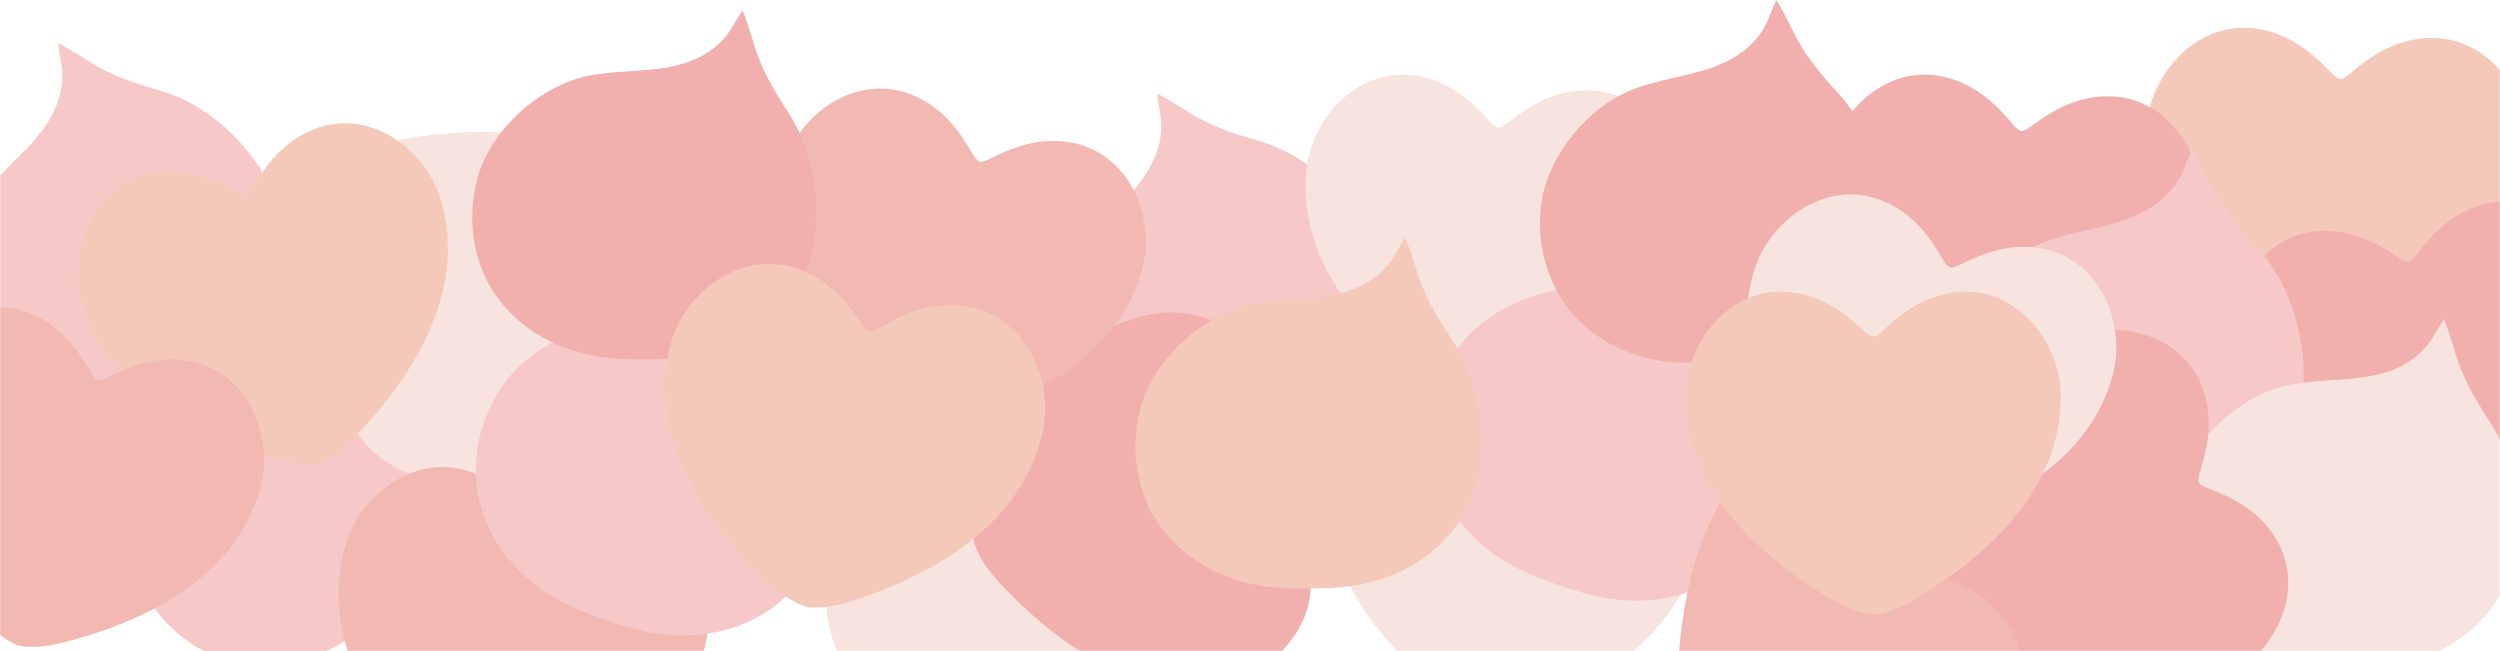 <?xml version="1.0" encoding="UTF-8"?>
<svg width="1440px" height="375px" viewBox="0 0 1440 375" version="1.1" xmlns="http://www.w3.org/2000/svg" xmlns:xlink="http://www.w3.org/1999/xlink">
    <title>character-bg</title>
    <defs>
        <rect id="path-1" x="0" y="0" width="1440" height="375"></rect>
        <polygon id="path-3" points="0.263 0.574 215.62 0.574 215.62 191 0.263 191"></polygon>
    </defs>
    <g id="R4" stroke="none" stroke-width="1" fill="none" fill-rule="evenodd">
        <g id="D---Homepage---1440" transform="translate(0, -6249)">
            <g id="Characters" transform="translate(-593, 5044)">
                <g id="character-bg" transform="translate(593, 1205)">
                    <mask id="mask-2" fill="white">
                        <use xlink:href="#path-1"></use>
                    </mask>
                    <g id="Rectangle"></g>
                    <g id="Pattern-BG" mask="url(#mask-2)">
                        <g transform="translate(-61, 0)">
                            <path d="M287.802,209.952 C283.597,206.426 279.128,203.232 274.409,200.444 C267.559,196.413 260.226,193.244 252.623,191.016 C237.761,186.671 224.006,182.259 210.84,173.44 C208.691,172 206.414,170.763 204.21,169.428 C202.496,168.394 200.819,167.243 199.044,166.339 C197.508,165.563 196.039,164.517 194.367,164 C194.906,166.08 195.077,168.142 195.365,170.24 C195.708,172.677 196.332,175.077 196.608,177.527 C198.432,193.786 191.209,207.817 180.827,219.669 C171.707,230.082 160.927,238.969 152.345,249.873 C134.502,272.52 129.366,310.417 141.933,336.879 C152.161,358.418 171.639,375.601 194.747,380.973 C213.723,385.385 233.25,382.339 250.297,374.308 C256.645,371.311 262.668,367.662 268.288,363.489 C272.903,360.068 277.482,356.338 281.901,352.443 C281.92,352.424 281.938,352.406 281.956,352.394 L282.011,352.351 C286.486,348.523 290.82,344.504 294.86,340.412 C299.781,335.421 304.25,329.962 308.112,324.085 C318.5,308.294 324.327,289.315 322.742,269.794 C321.64,256.268 316.254,243.393 308.4,232.402 C302.53,224.187 295.631,216.506 287.802,209.952" id="Fill-1" stroke="none" fill="#F7C8C8" fill-rule="evenodd"></path>
                            <path d="M820.803,99.952 C816.597,96.432 812.123,93.232 807.403,90.45 C800.554,86.413 793.227,83.244 785.624,81.022 C770.756,76.671 757.001,72.259 743.835,63.44 C741.692,62.006 739.409,60.763 737.212,59.428 C735.498,58.394 733.82,57.243 732.045,56.345 C730.509,55.563 729.04,54.517 727.369,54 C727.907,56.086 728.073,58.148 728.36,60.24 C728.703,62.683 729.328,65.077 729.603,67.527 C731.433,83.792 724.204,97.817 713.823,109.669 C704.702,120.082 693.929,128.969 685.341,139.873 C667.504,162.52 662.368,200.417 674.929,226.879 C685.163,248.418 704.635,265.601 727.748,270.973 C746.724,275.385 766.251,272.339 783.298,264.308 C789.646,261.317 795.663,257.662 801.288,253.489 C805.904,250.068 810.482,246.338 814.902,242.443 L814.957,242.394 C814.975,242.381 814.994,242.369 815.012,242.351 C819.486,238.523 823.814,234.51 827.854,230.412 C832.782,225.421 837.25,219.968 841.113,214.085 C851.494,198.294 857.328,179.315 855.742,159.794 C854.64,146.268 849.248,133.393 841.4,122.402 C835.53,114.187 828.625,106.506 820.803,99.952" id="Fill-3" stroke="none" fill="#F7C8C8" fill-rule="evenodd"></path>
                            <path d="M187.802,70.952 C183.597,67.432 179.128,64.232 174.409,61.45 C167.559,57.413 160.232,54.244 152.623,52.022 C137.761,47.671 124.006,43.259 110.84,34.44 C108.697,33.006 106.414,31.763 104.217,30.434 C102.496,29.394 100.819,28.243 99.044,27.345 C97.508,26.563 96.039,25.517 94.367,25 C94.906,27.08 95.077,29.148 95.365,31.24 C95.708,33.683 96.332,36.077 96.608,38.527 C98.438,54.792 91.209,68.817 80.827,80.669 C71.707,91.082 60.933,99.969 52.345,110.873 C34.502,133.52 29.366,171.417 41.933,197.879 C52.161,219.418 71.639,236.601 94.747,241.973 C113.723,246.385 133.25,243.339 150.297,235.308 C156.645,232.317 162.668,228.662 168.288,224.489 C172.903,221.068 177.482,217.338 181.901,213.443 L181.956,213.394 C181.975,213.381 181.993,213.369 182.011,213.351 C186.486,209.523 190.82,205.51 194.86,201.412 C199.781,196.421 204.256,190.968 208.112,185.085 C218.5,169.294 224.327,150.315 222.742,130.794 C221.64,117.268 216.254,104.393 208.406,93.402 C202.53,85.187 195.631,77.506 187.802,70.952" id="Fill-5" stroke="none" fill="#F7C8C8" fill-rule="evenodd"></path>
                            <path d="M910.531,232.969 C910.155,232.938 909.784,232.877 909.414,232.797 C909.408,232.797 909.137,232.735 909.001,232.705 C898.742,230.418 890.253,224.504 881.746,218.11 C849.957,194.24 828.914,168.611 819.197,141.949 C813.904,127.41 811.986,112.496 813.503,97.613 C816.378,69.501 840.74,40.897 872.412,43.122 L873.196,43.177 C884.46,44.136 895.589,48.778 905.367,56.603 C909.248,59.708 913.097,63.378 917.484,68.136 L917.965,68.665 C919.76,70.626 922.215,73.306 923.745,73.435 C923.794,73.441 924.27,73.478 924.27,73.478 C925.836,73.614 928.711,71.376 930.815,69.747 L931.37,69.316 C936.509,65.351 940.926,62.388 945.269,59.978 C956.238,53.911 967.984,51.206 979.255,52.159 L980.038,52.233 C1011.636,55.368 1030.798,87.661 1028.867,115.853 C1027.849,130.767 1023.438,145.152 1015.757,158.597 C1001.661,183.242 976.583,204.961 941.21,223.151 C931.901,227.928 922.696,232.268 912.419,232.914 C911.796,233.006 911.166,233.024 910.531,232.969" id="Fill-7" stroke="none" fill="#F8E4DE" fill-rule="evenodd"></path>
                            <g id="Group-11" stroke="none" stroke-width="1" fill="none" fill-rule="evenodd" transform="translate(536, 274)">
                                <mask id="mask-4" fill="white">
                                    <use xlink:href="#path-3"></use>
                                </mask>
                                <g id="Clip-10"></g>
                                <path d="M97.498,190.969 C97.123,190.938 96.76,190.883 96.385,190.797 C96.385,190.797 96.108,190.741 95.979,190.704 C85.744,188.412 77.287,182.485 68.805,176.084 C37.11,152.153 16.13,126.473 6.436,99.751 C1.159,85.18 -0.748,70.226 0.765,55.316 C3.625,27.14 27.915,-1.534 59.499,0.696 L60.28,0.758 C71.511,1.713 82.601,6.365 92.356,14.208 C96.225,17.319 100.063,20.998 104.43,25.773 L104.916,26.296 C106.7,28.262 109.154,30.948 110.673,31.078 C110.729,31.084 111.202,31.127 111.202,31.127 C112.758,31.256 115.631,29.02 117.722,27.387 L118.282,26.949 C123.405,22.975 127.809,20.006 132.139,17.597 C143.069,11.509 154.78,8.804 166.018,9.753 L166.805,9.827 C198.309,12.976 217.407,45.335 215.488,73.59 C214.473,88.544 210.069,102.955 202.412,116.43 C188.363,141.131 163.354,162.898 128.086,181.13 C118.811,185.917 109.634,190.267 99.38,190.914 C98.759,191.006 98.132,191.025 97.498,190.969" id="Fill-9" fill="#F8E4DE" mask="url(#mask-4)"></path>
                            </g>
                            <path d="M924.531,415.973 C924.155,415.942 923.785,415.881 923.408,415.801 C923.408,415.801 923.131,415.74 923.001,415.709 C912.736,413.422 904.253,407.502 895.746,401.115 C863.957,377.244 842.914,351.615 833.191,324.954 C827.904,310.415 825.986,295.502 827.503,280.619 C830.378,252.506 854.734,223.902 886.412,226.121 L887.196,226.183 C898.46,227.142 909.583,231.783 919.367,239.609 C923.248,242.713 927.097,246.377 931.484,251.148 L931.965,251.67 C933.754,253.625 936.215,256.311 937.739,256.441 C937.795,256.441 938.27,256.484 938.27,256.484 C939.83,256.619 942.711,254.381 944.809,252.752 L945.37,252.322 C950.509,248.357 954.926,245.387 959.269,242.984 C970.232,236.916 981.984,234.211 993.249,235.164 L994.038,235.238 C1025.636,238.373 1044.798,270.666 1042.867,298.858 C1041.849,313.772 1037.432,328.157 1029.751,341.601 C1015.661,366.246 990.583,387.959 955.204,406.15 C945.901,410.932 936.696,415.272 926.413,415.918 C925.789,416.004 925.16,416.022 924.531,415.973" id="Fill-12" stroke="none" fill="#F8E4DE" fill-rule="evenodd"></path>
                            <path d="M271.846,88.419 C272.128,88.178 272.436,87.956 272.749,87.753 C272.749,87.753 272.989,87.598 273.105,87.524 C281.953,81.89 292.11,80.088 302.617,78.607 C341.874,73.066 374.808,76.367 400.491,88.425 C414.501,94.997 426.39,104.235 435.834,115.868 C453.684,137.855 456.75,175.388 432.866,196.215 L432.264,196.727 C423.662,204.021 412.547,208.594 400.129,209.958 C395.195,210.495 389.898,210.618 383.441,210.334 L382.728,210.303 C380.08,210.18 376.454,210.019 375.293,211.007 C375.244,211.044 374.894,211.346 374.894,211.346 C373.689,212.358 373.241,215.981 372.915,218.622 L372.829,219.319 C372.012,225.774 370.998,231.001 369.64,235.783 C366.206,247.848 359.84,258.079 351.232,265.367 L350.629,265.873 C326.156,285.997 289.843,276.63 271.274,255.253 C261.449,243.942 254.396,230.612 250.303,215.635 C242.801,188.18 245.118,155.023 257.179,117.09 C260.356,107.111 263.772,97.521 270.555,89.789 C270.93,89.289 271.36,88.826 271.846,88.419" id="Fill-14" stroke="none" fill="#F8E4DE" fill-rule="evenodd"></path>
                            <path d="M622.293,313.05 C622.213,312.686 622.164,312.31 622.14,311.933 C622.14,311.927 622.115,311.65 622.109,311.508 C621.36,301.022 624.59,291.189 628.262,281.197 C641.992,243.867 660.482,216.313 683.209,199.32 C695.6,190.049 709.325,183.905 723.995,181.068 C751.708,175.701 786.046,190.764 792.998,221.741 L793.163,222.512 C795.472,233.572 794.22,245.569 789.534,257.19 C787.674,261.804 785.273,266.547 781.969,272.123 L781.601,272.734 C780.243,275.016 778.383,278.144 778.696,279.642 C778.708,279.698 778.8,280.161 778.8,280.161 C779.126,281.703 782.08,283.812 784.247,285.354 L784.818,285.761 C790.081,289.536 794.183,292.91 797.732,296.377 C806.679,305.124 812.629,315.597 814.944,326.657 L815.098,327.428 C821.153,358.596 795.749,386.267 768.226,392.558 C753.661,395.889 738.634,395.809 723.577,392.336 C695.963,385.965 668.004,368.212 640.47,339.592 C633.236,332.06 626.45,324.498 622.889,314.838 C622.625,314.271 622.422,313.673 622.293,313.05" id="Fill-16" stroke="none" fill="#F1AFAD" fill-rule="evenodd"></path>
                            <path d="M579.52,246.224 C579.157,246.113 578.807,245.984 578.463,245.831 C578.463,245.831 578.205,245.714 578.082,245.653 C568.543,241.336 561.478,233.82 554.494,225.849 C528.381,196.036 513.098,166.702 509.068,138.652 C506.881,123.362 508.054,108.385 512.575,94.145 C521.108,67.243 550.692,44.222 581.117,52.837 L581.866,53.052 C592.653,56.276 602.549,63.073 610.486,72.72 C613.637,76.546 616.641,80.912 619.939,86.463 L620.302,87.077 C621.647,89.355 623.496,92.475 624.958,92.917 C625.013,92.929 625.462,93.064 625.462,93.064 C626.967,93.512 630.222,91.916 632.606,90.749 L633.232,90.442 C639.05,87.605 643.964,85.603 648.688,84.136 C660.617,80.427 672.62,80.175 683.407,83.399 L684.156,83.626 C714.318,93.119 726.407,128.594 718.771,155.766 C714.729,170.147 707.493,183.313 697.259,194.894 C678.499,216.128 649.621,232.266 611.419,242.859 C601.382,245.64 591.517,248.017 581.369,246.555 C580.742,246.512 580.122,246.402 579.52,246.224" id="Fill-18" stroke="none" fill="#F2B9B2" fill-rule="evenodd"></path>
                            <path d="M327.516,464.224 C327.16,464.113 326.81,463.984 326.466,463.831 C326.46,463.831 326.208,463.714 326.085,463.653 C316.545,459.336 309.475,451.82 302.497,443.849 C276.377,414.036 261.094,384.702 257.071,356.652 C254.878,341.362 256.057,326.385 260.578,312.145 C269.111,285.243 298.694,262.222 329.12,270.837 L329.869,271.052 C340.656,274.276 350.552,281.073 358.489,290.72 C361.634,294.546 364.638,298.912 367.936,304.463 L368.305,305.077 C369.65,307.355 371.493,310.475 372.955,310.917 C373.01,310.929 373.459,311.064 373.459,311.064 C374.97,311.512 378.225,309.916 380.609,308.749 L381.235,308.442 C387.053,305.605 391.961,303.603 396.691,302.136 C408.614,298.427 420.623,298.175 431.404,301.399 L432.159,301.626 C462.321,311.119 474.41,346.594 466.768,373.766 C462.732,388.147 455.496,401.313 445.262,412.894 C426.496,434.128 397.618,450.266 359.416,460.859 C349.379,463.64 339.52,466.017 329.365,464.555 C328.739,464.512 328.125,464.402 327.516,464.224" id="Fill-20" stroke="none" fill="#F2B9B2" fill-rule="evenodd"></path>
                            <path d="M244.923,266.346 C244.561,266.444 244.199,266.518 243.819,266.568 C243.819,266.568 243.543,266.611 243.408,266.623 C233.044,268.008 223.084,265.355 212.959,262.277 C175.078,250.765 146.641,233.91 128.408,212.185 C118.467,200.34 111.555,186.975 107.851,172.466 C100.872,145.046 113.769,109.784 144.102,100.981 L144.85,100.766 C155.686,97.792 167.663,98.328 179.487,102.323 C184.179,103.911 189.03,106.029 194.751,109.002 L195.389,109.335 C197.738,110.554 200.945,112.234 202.417,111.828 C202.472,111.816 202.92,111.693 202.92,111.693 C204.429,111.274 206.348,108.19 207.747,105.931 L208.121,105.34 C211.555,99.842 214.652,95.533 217.884,91.784 C226.028,82.303 236.067,75.723 246.904,72.743 L247.664,72.546 C278.236,64.623 307.213,88.392 315.099,115.559 C319.276,129.939 320.103,144.972 317.558,160.252 C312.879,188.262 296.934,217.307 270.171,246.573 C263.137,254.262 256.035,261.507 246.665,265.65 C246.113,265.946 245.536,266.18 244.923,266.346" id="Fill-22" stroke="none" fill="#F5C9BA" fill-rule="evenodd"></path>
                            <path d="M1400.263,208.99 C1399.882,208.971 1399.5,208.922 1399.112,208.848 C1399.112,208.848 1398.836,208.799 1398.694,208.768 C1388.18,206.753 1379.364,200.967 1370.504,194.712 C1337.392,171.297 1315.17,145.755 1304.447,118.797 C1298.596,104.094 1296.172,88.899 1297.249,73.635 C1299.279,44.791 1323.156,14.764 1355.462,16.039 L1356.262,16.07 C1367.754,16.692 1379.216,21.086 1389.416,28.782 C1393.465,31.839 1397.501,35.462 1402.109,40.2 L1402.619,40.718 C1404.502,42.665 1407.086,45.333 1408.642,45.42 C1408.704,45.42 1409.178,45.444 1409.178,45.444 C1410.783,45.531 1413.638,43.158 1415.724,41.427 L1416.284,40.964 C1421.384,36.744 1425.777,33.576 1430.126,30.976 C1441.09,24.42 1452.958,21.283 1464.456,21.905 L1465.25,21.949 C1497.506,24.161 1518.031,56.579 1516.96,85.473 C1516.394,100.76 1512.358,115.611 1504.969,129.599 C1491.409,155.251 1466.579,178.254 1431.16,197.978 C1421.845,203.16 1412.617,207.887 1402.176,208.872 C1401.549,208.983 1400.903,209.02 1400.263,208.99" id="Fill-36" stroke="none" fill="#F5C9BA" fill-rule="evenodd"></path>
                            <path d="M1394,135.939 C1397.379,138.69 1401.741,139.131 1405.868,139.054 C1408.324,139.005 1410.876,138.781 1413,137.353" id="Stroke-48" stroke="#C0BEBD" stroke-width="0.595" fill="none" stroke-linecap="round" stroke-linejoin="round"></path>
                            <path d="M1089.451,268.238 C1090.421,262.609 1090.961,256.912 1090.998,251.198 C1091.053,242.923 1090.077,234.661 1088.1,226.638 C1084.251,210.955 1081.046,196.241 1082.096,179.766 C1082.262,177.089 1082.188,174.382 1082.237,171.706 C1082.274,169.625 1082.434,167.507 1082.317,165.432 C1082.213,163.64 1082.391,161.774 1081.98,160 C1080.39,161.565 1078.622,162.781 1076.89,164.137 C1074.877,165.709 1073.047,167.513 1070.991,169.036 C1057.344,179.133 1040.965,179.882 1024.899,176.66 C1010.779,173.83 997.175,168.71 982.896,166.611 C953.239,162.253 916.509,177.279 899.289,202.361 C885.274,222.783 880,249.295 887.238,272.952 C893.175,292.386 906.103,308.432 922.212,319.659 C928.21,323.845 934.637,327.387 941.317,330.297 C946.811,332.691 952.539,334.894 958.352,336.865 C958.371,336.871 958.395,336.877 958.42,336.883 C958.444,336.895 958.469,336.901 958.494,336.908 C964.264,338.964 970.127,340.793 975.922,342.322 C982.97,344.175 990.208,345.379 997.507,345.821 C1017.115,346.999 1037.208,342.414 1053.918,330.855 C1065.503,322.839 1074.251,311.292 1080.034,298.494 C1084.349,288.93 1087.646,278.71 1089.451,268.238" id="Fill-50" stroke="none" fill="#F7C8C8" fill-rule="evenodd"></path>
                            <path d="M1206.506,234.944 C1206.13,234.9 1205.765,234.826 1205.395,234.734 C1205.389,234.734 1205.117,234.666 1204.987,234.629 C1194.794,232.001 1186.502,225.787 1178.204,219.105 C1147.184,194.123 1126.964,167.728 1118.122,140.672 C1113.3,125.913 1111.874,110.89 1113.881,96.007 C1117.665,67.903 1142.967,40.002 1174.579,43.26 L1175.364,43.346 C1186.601,44.667 1197.578,49.689 1207.111,57.858 C1210.884,61.098 1214.613,64.898 1218.849,69.822 L1219.312,70.365 C1221.04,72.389 1223.411,75.159 1224.93,75.338 C1224.992,75.344 1225.455,75.4 1225.455,75.4 C1227.023,75.585 1229.975,73.438 1232.129,71.87 L1232.697,71.457 C1237.97,67.644 1242.484,64.818 1246.91,62.548 C1258.08,56.809 1269.922,54.477 1281.153,55.804 L1281.937,55.902 C1313.444,60.08 1331.559,93.095 1328.707,121.311 C1327.2,136.242 1322.316,150.526 1314.185,163.76 C1299.293,188.027 1273.497,208.993 1237.507,226.09 C1228.048,230.581 1218.7,234.635 1208.396,234.95 C1207.766,235.018 1207.136,235.018 1206.506,234.944" id="Fill-52" stroke="none" fill="#F1AFAD" fill-rule="evenodd"></path>
                            <path d="M1473.835,308.87 C1473.461,308.931 1473.094,308.968 1472.714,308.974 C1472.714,308.974 1472.432,308.987 1472.297,308.987 C1461.858,309.251 1452.252,305.559 1442.511,301.423 C1406.102,285.94 1379.63,266.161 1363.818,242.622 C1355.198,229.785 1349.74,215.766 1347.602,200.948 C1343.558,172.953 1360.099,139.273 1391.154,133.753 L1391.92,133.623 C1403.002,131.814 1414.844,133.63 1426.16,138.86 C1430.65,140.934 1435.245,143.562 1440.624,147.125 L1441.218,147.519 C1443.418,148.99 1446.432,150.996 1447.933,150.756 C1447.988,150.744 1448.447,150.664 1448.447,150.664 C1449.997,150.418 1452.227,147.55 1453.857,145.457 L1454.292,144.904 C1458.28,139.808 1461.815,135.857 1465.417,132.473 C1474.509,123.919 1485.175,118.448 1496.257,116.645 L1497.029,116.522 C1528.231,111.912 1554.506,138.62 1559.475,166.467 C1562.103,181.2 1561.331,196.234 1557.184,211.151 C1549.581,238.499 1530.681,265.663 1501.005,291.903 C1493.2,298.796 1485.383,305.245 1475.636,308.359 C1475.054,308.599 1474.454,308.771 1473.835,308.87" id="Fill-54" stroke="none" fill="#F1AFAD" fill-rule="evenodd"></path>
                            <path d="M540.451,288.238 C541.421,282.609 541.961,276.912 541.998,271.204 C542.053,262.923 541.071,254.661 539.1,246.638 C535.251,230.955 532.04,216.241 533.09,199.772 C533.262,197.095 533.182,194.388 533.231,191.706 C533.274,189.625 533.428,187.507 533.317,185.439 C533.213,183.646 533.391,181.774 532.974,180 C531.384,181.565 529.622,182.787 527.891,184.143 C525.877,185.715 524.048,187.519 521.991,189.036 C508.338,199.133 491.96,199.882 475.894,196.666 C461.781,193.83 448.171,188.71 433.898,186.611 C404.235,182.253 367.512,197.286 350.292,222.367 C336.271,242.783 331.004,269.295 338.235,292.952 C344.172,312.386 357.1,328.438 373.215,339.665 C379.212,343.845 385.634,347.387 392.319,350.303 C397.807,352.697 403.541,354.894 409.348,356.865 C409.367,356.871 409.391,356.883 409.416,356.889 C409.44,356.895 409.465,356.907 409.49,356.914 C415.26,358.97 421.129,360.799 426.918,362.322 C433.971,364.181 441.203,365.378 448.502,365.82 C468.11,366.999 488.203,362.42 504.913,350.855 C516.497,342.844 525.245,331.292 531.028,318.5 C535.349,308.93 538.646,298.71 540.451,288.238" id="Fill-56" stroke="none" fill="#F7C8C8" fill-rule="evenodd"></path>
                            <path d="M1381.671,178.086 C1379.849,172.649 1377.608,167.36 1374.918,162.293 C1371.028,154.957 1366.22,148.12 1360.661,141.968 C1349.796,129.941 1339.953,118.475 1333.033,103.415 C1331.907,100.968 1330.552,98.613 1329.321,96.221 C1328.361,94.359 1327.493,92.417 1326.397,90.642 C1325.455,89.107 1324.723,87.375 1323.516,86 C1322.858,88.139 1321.879,90.062 1320.998,92.084 C1319.97,94.433 1319.213,96.905 1318.124,99.229 C1310.89,114.659 1296.793,123.135 1281.084,127.95 C1267.276,132.185 1252.828,134.151 1239.229,139.108 C1210.98,149.403 1185.741,180.201 1182.496,210.58 C1179.849,235.312 1187.827,261.258 1205.483,278.71 C1219.974,293.049 1239.032,301.069 1258.602,303.307 C1265.885,304.139 1273.241,304.207 1280.523,303.591 C1286.507,303.091 1292.614,302.302 1298.683,301.266 C1298.702,301.266 1298.726,301.26 1298.751,301.254 C1298.776,301.254 1298.8,301.248 1298.825,301.242 C1304.901,300.305 1310.952,299.127 1316.782,297.71 C1323.886,295.983 1330.848,293.604 1337.496,290.503 C1355.361,282.199 1370.911,268.563 1380.145,250.372 C1386.547,237.765 1388.769,223.383 1387.772,209.322 C1387.027,198.805 1385.069,188.202 1381.671,178.086" id="Fill-58" stroke="none" fill="#F7C8C8" fill-rule="evenodd"></path>
                            <path d="M1509.489,280.598 C1508.593,275.142 1507.286,269.761 1505.518,264.527 C1502.953,256.946 1499.454,249.698 1495.133,242.988 C1486.687,229.871 1479.132,217.433 1474.884,202.042 C1474.197,199.54 1473.276,197.087 1472.472,194.621 C1471.846,192.706 1471.324,190.722 1470.563,188.863 C1469.907,187.256 1469.471,185.489 1468.544,184 C1467.593,185.934 1466.377,187.615 1465.23,189.4 C1463.892,191.482 1462.805,193.707 1461.418,195.758 C1452.199,209.32 1437.56,215.209 1421.958,217.365 C1408.24,219.262 1394.271,218.904 1380.639,221.517 C1352.325,226.955 1323.71,252.361 1315.989,280.765 C1309.698,303.892 1313.276,329.806 1327.307,349.139 C1338.834,365.024 1355.645,375.596 1373.819,380.743 C1380.589,382.658 1387.544,383.857 1394.534,384.401 C1400.267,384.846 1406.172,385.037 1412.07,384.994 C1412.095,384.994 1412.119,384.988 1412.144,384.988 C1412.168,384.988 1412.187,384.994 1412.211,384.988 C1418.104,385.037 1424.008,384.846 1429.753,384.401 C1436.738,383.857 1443.686,382.658 1450.462,380.743 C1468.642,375.596 1485.441,365.024 1496.974,349.139 C1504.96,338.135 1509.268,324.795 1510.477,311.257 C1511.38,301.136 1511.153,290.744 1509.489,280.598" id="Fill-60" stroke="none" fill="#F8E4DE" fill-rule="evenodd"></path>
                            <path d="M529.487,102.598 C528.591,97.142 527.289,91.761 525.515,86.527 C522.956,78.946 519.451,71.705 515.13,64.988 C506.685,51.871 499.129,39.439 494.882,24.042 C494.194,21.54 493.274,19.087 492.476,16.621 C491.85,14.706 491.328,12.722 490.567,10.863 C489.91,9.256 489.474,7.495 488.541,6 C487.596,7.94 486.375,9.615 485.227,11.4 C483.895,13.482 482.809,15.713 481.416,17.758 C472.203,31.32 457.558,37.209 441.956,39.365 C428.238,41.262 414.274,40.904 400.636,43.517 C372.323,48.955 343.708,74.361 335.993,102.765 C329.696,125.892 333.274,151.806 347.311,171.139 C358.838,187.024 375.649,197.596 393.817,202.743 C400.593,204.665 407.541,205.857 414.532,206.401 C420.271,206.846 426.175,207.037 432.068,206.994 L432.141,206.994 C432.166,206.994 432.184,206.994 432.209,206.988 C438.107,207.037 444.012,206.846 449.751,206.401 C456.742,205.857 463.69,204.665 470.46,202.743 C488.64,197.596 505.445,187.024 516.972,171.139 C524.963,160.135 529.272,146.795 530.475,133.257 C531.383,123.136 531.15,112.75 529.487,102.598" id="Fill-74" stroke="none" fill="#F1AFAD" fill-rule="evenodd"></path>
                            <path d="M1139.917,88.287 C1138.169,83.075 1136.016,77.999 1133.425,73.144 C1129.685,66.114 1125.07,59.556 1119.73,53.657 C1109.282,42.134 1099.82,31.133 1093.169,16.704 C1092.092,14.356 1090.787,12.094 1089.6,9.802 C1088.677,8.02 1087.846,6.152 1086.794,4.449 C1085.89,2.981 1085.182,1.321 1084.019,0 C1083.386,2.053 1082.451,3.896 1081.595,5.832 C1080.611,8.088 1079.885,10.454 1078.839,12.684 C1071.88,27.477 1058.332,35.607 1043.24,40.222 C1029.962,44.279 1016.082,46.159 1003.013,50.916 C975.855,60.785 951.595,90.315 948.476,119.438 C945.935,143.148 953.607,168.025 970.57,184.759 C984.506,198.507 1002.816,206.195 1021.625,208.333 C1028.627,209.138 1035.702,209.194 1042.698,208.61 C1048.451,208.131 1054.32,207.369 1060.147,206.379 C1060.172,206.379 1060.196,206.373 1060.221,206.367 C1060.246,206.367 1060.27,206.361 1060.295,206.355 C1066.134,205.457 1071.942,204.327 1077.547,202.968 C1084.382,201.321 1091.07,199.029 1097.463,196.067 C1114.629,188.096 1129.574,175.025 1138.452,157.584 C1144.605,145.502 1146.74,131.711 1145.78,118.234 C1145.066,108.149 1143.184,97.984 1139.917,88.287" id="Fill-88" stroke="none" fill="#F1AFAD" fill-rule="evenodd"></path>
                            <path d="M1183.908,348.07 C1183.748,347.732 1183.607,347.388 1183.491,347.026 C1183.491,347.026 1183.398,346.761 1183.355,346.626 C1180.082,336.679 1180.831,326.387 1181.974,315.843 C1186.236,276.428 1197.486,245.301 1215.407,223.341 C1225.178,211.366 1236.999,202.088 1250.541,195.766 C1276.119,183.827 1313.084,190.009 1327.332,218.242 L1327.682,218.942 C1332.613,229.068 1334.302,240.957 1332.576,253.332 C1331.895,258.241 1330.709,263.414 1328.867,269.602 L1328.652,270.284 C1327.89,272.821 1326.84,276.293 1327.51,277.669 C1327.54,277.718 1327.743,278.142 1327.743,278.142 C1328.425,279.555 1331.809,280.864 1334.277,281.829 L1334.934,282.087 C1340.959,284.452 1345.755,286.707 1350.036,289.19 C1360.838,295.457 1369.148,304.126 1374.079,314.252 L1374.417,314.959 C1387.842,343.591 1369.915,376.518 1344.742,389.304 C1331.428,396.069 1316.842,399.664 1301.385,399.977 C1273.061,400.555 1241.63,390.22 1207.982,369.274 C1199.132,363.769 1190.713,358.116 1184.915,349.655 C1184.528,349.17 1184.184,348.635 1183.908,348.07" id="Fill-102" stroke="none" fill="#F1AFAD" fill-rule="evenodd"></path>
                            <path d="M1030.914,399.07 C1030.748,398.732 1030.607,398.388 1030.491,398.026 C1030.491,398.026 1030.398,397.761 1030.355,397.626 C1027.082,387.679 1027.831,377.387 1028.974,366.843 C1033.242,327.428 1044.493,296.301 1062.407,274.341 C1072.184,262.366 1083.999,253.088 1097.541,246.766 C1123.126,234.827 1160.084,241.009 1174.338,269.242 L1174.688,269.942 C1179.613,280.068 1181.302,291.957 1179.582,304.332 C1178.895,309.241 1177.709,314.414 1175.867,320.602 L1175.658,321.284 C1174.89,323.821 1173.84,327.293 1174.516,328.669 C1174.54,328.718 1174.743,329.142 1174.743,329.142 C1175.431,330.555 1178.809,331.864 1181.277,332.829 L1181.934,333.087 C1187.959,335.452 1192.755,337.707 1197.036,340.19 C1207.838,346.457 1216.148,355.126 1221.079,365.252 L1221.417,365.959 C1234.842,394.591 1216.915,427.518 1191.742,440.304 C1178.428,447.069 1163.842,450.664 1148.385,450.977 C1120.061,451.555 1088.63,441.22 1054.982,420.274 C1046.139,414.769 1037.713,409.116 1031.915,400.655 C1031.528,400.17 1031.191,399.635 1030.914,399.07" id="Fill-104" stroke="none" fill="#F2B9B2" fill-rule="evenodd"></path>
                            <path d="M1138.515,307.226 C1138.159,307.116 1137.809,306.987 1137.465,306.833 C1137.459,306.827 1137.207,306.716 1137.084,306.655 C1127.544,302.338 1120.48,294.822 1113.496,286.851 C1087.383,257.038 1072.094,227.698 1068.071,199.653 C1065.878,184.363 1067.057,169.386 1071.578,155.145 C1080.11,128.243 1109.694,105.221 1140.119,113.837 L1140.868,114.052 C1151.655,117.276 1161.551,124.073 1169.487,133.72 C1172.632,137.546 1175.636,141.912 1178.935,147.463 L1179.303,148.077 C1180.648,150.356 1182.497,153.475 1183.953,153.911 C1184.008,153.929 1184.457,154.065 1184.457,154.065 C1185.968,154.513 1189.224,152.916 1191.607,151.75 L1192.234,151.436 C1198.051,148.606 1202.959,146.604 1207.689,145.136 C1219.612,141.427 1231.621,141.175 1242.401,144.399 L1243.157,144.626 C1273.318,154.12 1285.406,189.595 1277.771,216.767 C1273.729,231.149 1266.493,244.308 1256.259,255.896 C1237.499,277.13 1208.616,293.268 1170.421,303.861 C1160.377,306.643 1150.518,309.013 1140.364,307.558 C1139.738,307.515 1139.124,307.404 1138.515,307.226" id="Fill-106" stroke="none" fill="#F8E4DE" fill-rule="evenodd"></path>
                            <path d="M525.808,349.671 C525.433,349.585 525.069,349.475 524.706,349.34 C524.7,349.34 524.435,349.242 524.305,349.187 C514.258,345.462 506.52,338.313 498.832,330.698 C470.082,302.217 452.432,273.472 446.364,245.255 C443.056,229.865 443.223,214.568 446.845,199.792 C453.689,171.862 482.298,146.426 513.968,153.067 L514.751,153.238 C525.987,155.768 536.571,161.993 545.349,171.237 C548.83,174.913 552.206,179.14 555.964,184.549 L556.376,185.144 C557.91,187.368 560.017,190.412 561.539,190.755 C561.6,190.768 562.062,190.872 562.062,190.872 C563.633,191.227 566.849,189.371 569.196,188.023 L569.824,187.668 C575.566,184.384 580.439,182.013 585.164,180.194 C597.084,175.599 609.337,174.508 620.574,177.039 L621.356,177.222 C652.817,184.776 667.633,219.978 661.725,248.116 C658.608,263.009 652.133,276.885 642.486,289.364 C624.806,312.239 596.437,330.636 558.157,344.041 C548.091,347.563 538.191,350.657 527.718,349.879 C527.078,349.879 526.443,349.812 525.808,349.671" id="Fill-108" stroke="none" fill="#F5C9BA" fill-rule="evenodd"></path>
                            <path d="M1138.977,353.92 C1138.977,353.92 1138.699,353.889 1138.564,353.865 C1128.152,352.457 1119.194,347.273 1110.182,341.628 C1076.51,320.513 1053.381,296.747 1041.44,270.995 C1034.93,256.951 1031.761,242.249 1032.014,227.294 C1032.483,199.028 1054.305,168.467 1086.035,168.006 L1086.818,168 C1098.117,168 1109.59,171.689 1119.99,178.662 C1124.12,181.435 1128.263,184.762 1133.034,189.134 L1133.558,189.62 C1135.512,191.421 1138.181,193.887 1139.716,193.887 L1140.24,193.887 C1141.819,193.887 1144.494,191.421 1146.442,189.62 L1146.96,189.14 C1151.744,184.756 1155.892,181.429 1160.01,178.662 C1170.41,171.689 1181.876,168 1193.176,168 L1193.965,168.006 C1225.695,168.467 1247.517,199.028 1247.986,227.294 C1248.239,242.249 1245.064,256.951 1238.56,270.995 C1226.626,296.747 1203.496,320.513 1169.812,341.628 C1160.96,347.175 1152.157,352.278 1141.979,353.785 C1141.369,353.926 1140.74,354 1140.105,354 C1139.729,354 1139.359,353.975 1138.977,353.92 Z" id="Fill-122" stroke="none" fill="#F5C9BA" fill-rule="evenodd"></path>
                            <path d="M1135,267.003 C1135,263.683 1131.42,261 1127.006,261 C1122.58,261 1119,263.683 1119,267.003 C1119,270.317 1122.58,273 1127.006,273 C1131.42,273 1135,270.317 1135,267.003" id="Fill-128" stroke="none" fill="#F5C9BA" fill-rule="evenodd"></path>
                            <path d="M912.294,233.413 C911.341,227.955 909.975,222.578 908.149,217.343 C905.504,209.768 901.917,202.545 897.507,195.859 C888.896,182.796 881.176,170.405 876.772,155.015 C876.046,152.514 875.099,150.069 874.268,147.606 C873.629,145.692 873.081,143.705 872.3,141.852 C871.623,140.247 871.168,138.488 870.221,137 C869.286,138.951 868.08,140.636 866.942,142.445 C865.62,144.538 864.543,146.785 863.172,148.847 C854.031,162.534 839.379,168.572 823.712,170.881 C809.934,172.912 795.891,172.69 782.217,175.437 C753.799,181.16 725.289,206.897 717.791,235.432 C711.695,258.669 715.533,284.604 729.822,303.847 C741.558,319.658 758.554,330.091 776.872,335.073 C783.7,336.932 790.693,338.068 797.724,338.543 C803.5,338.932 809.436,339.068 815.359,338.969 C815.384,338.969 815.408,338.963 815.433,338.963 L815.507,338.963 C821.43,338.957 827.36,338.704 833.13,338.203 C840.148,337.592 847.117,336.327 853.908,334.345 C872.134,329.005 888.92,318.25 900.367,302.224 C908.29,291.117 912.491,277.708 913.58,264.133 C914.392,253.983 914.06,243.569 912.294,233.413" id="Fill-136" stroke="none" fill="#F5C9BA" fill-rule="evenodd"></path>
                            <path d="M71.543,371.825 C71.187,371.715 70.837,371.586 70.492,371.433 C70.486,371.433 70.234,371.316 70.111,371.255 C60.568,366.943 53.501,359.435 46.514,351.473 C20.391,321.694 5.096,292.394 1.07,264.375 C-1.123,249.102 0.057,234.142 4.579,219.918 C13.115,193.046 42.71,170.051 73.147,178.657 L73.897,178.871 C84.688,182.091 94.588,188.888 102.527,198.517 C105.68,202.339 108.685,206.706 111.985,212.245 L112.347,212.858 C113.693,215.134 115.543,218.25 116.999,218.691 C117.06,218.703 117.503,218.838 117.503,218.838 C119.015,219.286 122.272,217.691 124.656,216.526 L125.283,216.219 C131.102,213.386 136.018,211.386 140.744,209.92 C152.678,206.215 164.686,205.964 175.476,209.184 L176.226,209.411 C206.399,218.894 218.493,254.328 210.854,281.47 C206.811,295.835 199.572,308.985 189.334,320.554 C170.566,341.764 141.672,357.883 103.461,368.464 C93.414,371.242 83.551,373.616 73.393,372.156 C72.766,372.113 72.152,372.003 71.543,371.825" id="Fill-150" stroke="none" fill="#F2B9B2" fill-rule="evenodd"></path>
                        </g>
                    </g>
                </g>
            </g>
        </g>
    </g>
</svg>